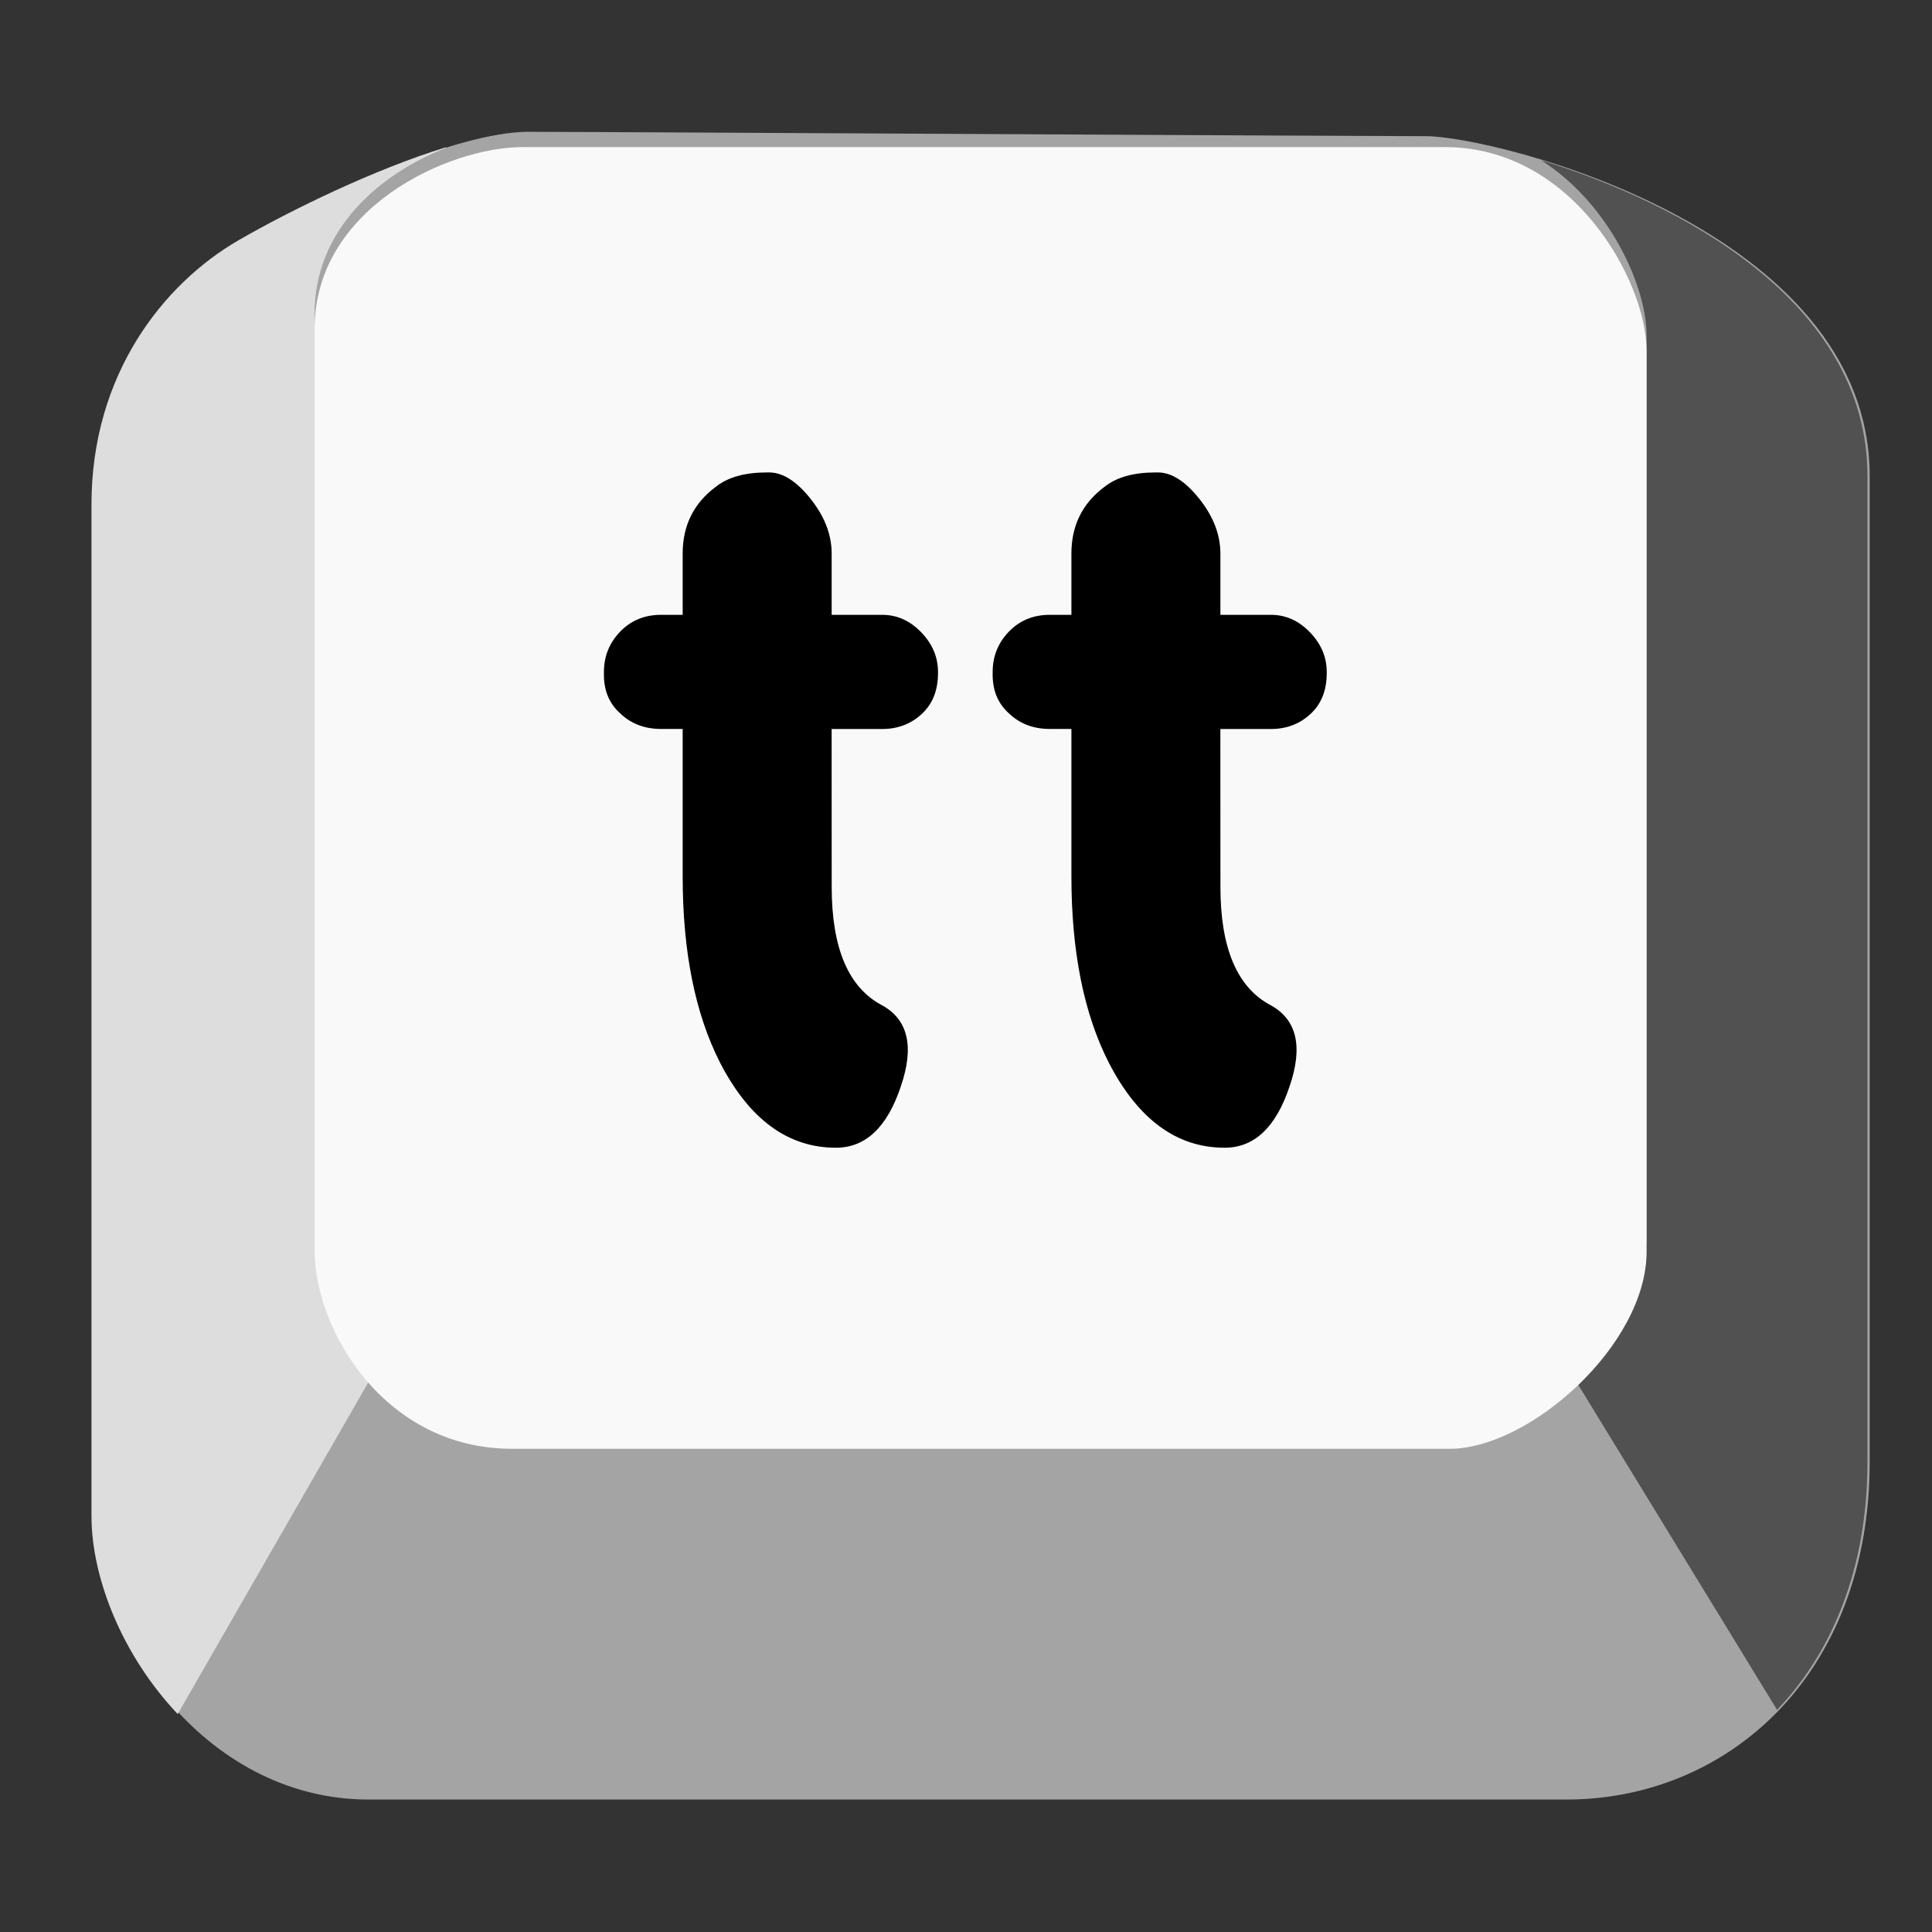 <?xml version="1.0" encoding="UTF-8" standalone="no"?>
<!-- Created with Inkscape (http://www.inkscape.org/) -->

<svg
   xmlns:dc="http://purl.org/dc/elements/1.1/"
   xmlns:cc="http://creativecommons.org/ns#"
   xmlns:rdf="http://www.w3.org/1999/02/22-rdf-syntax-ns#"
   xmlns:svg="http://www.w3.org/2000/svg"
   xmlns="http://www.w3.org/2000/svg"
   xmlns:sodipodi="http://sodipodi.sourceforge.net/DTD/sodipodi-0.dtd"
   xmlns:inkscape="http://www.inkscape.org/namespaces/inkscape"
   width="256"
   height="256"
   viewBox="0 0 67.733 67.733"
   version="1.1"
   id="svg8"
   inkscape:version="0.92.5 (2060ec1f9f, 2020-04-08)"
   sodipodi:docname="favicon.svg">
  <rect x="0" y="0" width="67.733" height="67.733" fill="#333333" stroke="none"/>
  <defs
     id="defs2" />
  <sodipodi:namedview
     id="base"
     pagecolor="#ffffff"
     bordercolor="#666666"
     borderopacity="1.0"
     inkscape:pageopacity="0.0"
     inkscape:pageshadow="2"
     inkscape:zoom="1.979899"
     inkscape:cx="90.068379"
     inkscape:cy="110.08412"
     inkscape:document-units="px"
     inkscape:current-layer="layer1"
     showgrid="false"
     units="px"
     borderlayer="true"
     inkscape:window-width="1781"
     inkscape:window-height="1124"
     inkscape:window-x="1328"
     inkscape:window-y="868"
     inkscape:window-maximized="0" />
  <g
     inkscape:label="Layer 1"
     inkscape:groupmode="layer"
     id="layer1"
     transform="translate(0,-229.267)">
    <path
       style="fill:#a4a4a4;fill-opacity:1;fill-rule:evenodd;stroke:none;stroke-width:2.405;stroke-linecap:butt;stroke-linejoin:miter;stroke-miterlimit:4;stroke-dasharray:none;stroke-opacity:0.586"
       d="m 18.546,233.889 c 2.658,0 29.006,0.152 31.436,0.152 2.43,0 15.566,3.265 15.566,11.921 v 34.549 c 0,7.517 -5.012,11.845 -10.631,11.845 H 12.927 c -5.847,0 -9.643,-5.847 -9.643,-9.947 v -35.461 c 0,-4.556 2.521,-7.738 5.163,-9.264 2.642,-1.525 7.492,-3.797 10.099,-3.797 z"
       id="path21"
       inkscape:connector-curvature="0"
       sodipodi:nodetypes="sssssssscs" />
    <path
       style="opacity:1;vector-effect:none;fill:#dddddd;fill-opacity:1;fill-rule:evenodd;stroke:none;stroke-width:2.405;stroke-linecap:butt;stroke-linejoin:miter;stroke-miterlimit:4;stroke-dasharray:none;stroke-dashoffset:0;stroke-opacity:0.586"
       d="m 15.627,234.433 c -2.486,0.764 -5.408,2.186 -7.257,3.253 -2.642,1.525 -5.163,4.708 -5.163,9.264 v 35.461 c 0,2.205 1.099,4.914 3.023,6.948 l 6.867,-11.949 c -1.348,-1.426 -2.07,-3.323 -2.07,-4.87 V 240.268 c 0,-2.99 2.328,-4.928 4.608,-5.815 z"
       id="path850"
       inkscape:connector-curvature="0" />
    <path
       style="fill:#515151;fill-opacity:1;fill-rule:evenodd;stroke:none;stroke-width:2.405;stroke-linecap:butt;stroke-linejoin:miter;stroke-miterlimit:4;stroke-dasharray:none;stroke-opacity:0.586"
       d="m 54.027,234.883 c 2.383,1.515 3.7,4.409 3.7,6.144 v 31.588 c 0,1.711 -1.129,3.52 -2.605,4.861 l 7.179,11.736 c 1.933,-2.021 3.17,-4.967 3.17,-8.7 v -34.549 c 0,-6.196 -6.728,-9.628 -11.445,-11.08 z"
       id="path855"
       inkscape:connector-curvature="0" />
    <path
       style="opacity:1;vector-effect:none;fill:#f9f9f9;fill-opacity:1;fill-rule:evenodd;stroke:none;stroke-width:2.405;stroke-linecap:butt;stroke-linejoin:miter;stroke-miterlimit:4;stroke-dasharray:none;stroke-dashoffset:0;stroke-opacity:0.586"
       d="m 17.938,280.06 c 0,0 30.069,0 32.879,0 2.81,0 6.91,-3.645 6.91,-6.91 0,-3.265 0,-29.158 0,-31.588 0,-2.43 -2.582,-7.138 -7.062,-7.138 -4.48,0 -29.766,0 -32.347,0 -2.582,0 -7.29,2.126 -7.29,6.378 0,4.252 0,29.386 0,32.271 0,2.885 2.506,6.986 6.91,6.986 z"
       id="path831"
       inkscape:connector-curvature="0" />
    <g
       aria-label="tt"
       style="font-style:normal;font-variant:normal;font-weight:normal;font-stretch:normal;font-size:37.975px;line-height:125%;font-family:Dyuthi;-inkscape-font-specification:'Dyuthi, Normal';font-variant-ligatures:normal;font-variant-caps:normal;font-variant-numeric:normal;font-feature-settings:normal;text-align:center;letter-spacing:0px;word-spacing:0px;writing-mode:lr-tb;text-anchor:middle;fill:#000000;fill-opacity:1;stroke:none;stroke-width:0.949px;stroke-linecap:butt;stroke-linejoin:miter;stroke-opacity:1"
       id="text914"
       transform="matrix(1.136,0,0,1.136,-5.297,-38.021)">
      <path
         d="m 30.33,262.662 q 0,2.837 1.558,3.653 1.205,0.668 0.575,2.503 -0.63,1.891 -2.003,1.891 -2.225,0 -3.579,-2.633 -1.15,-2.262 -1.15,-5.748 v -4.543 h -0.668 q -0.76,0 -1.261,-0.482 -0.519,-0.464 -0.501,-1.242 v -0.037 q 0,-0.723 0.501,-1.242 0.501,-0.519 1.261,-0.519 h 0.668 v -1.891 q 0,-1.298 1.02,-2.058 0.556,-0.445 1.576,-0.445 h 0.074 q 0.63,0 1.279,0.816 0.649,0.816 0.649,1.687 v 1.891 h 1.558 q 0.686,0 1.205,0.538 0.519,0.538 0.519,1.224 v 0.037 q 0,0.797 -0.501,1.261 -0.501,0.464 -1.224,0.464 h -1.558 z"
         style="stroke-width:0.949px"
         id="path918"
         inkscape:connector-curvature="0" />
      <path
         d="m 42.327,262.662 q 0,2.837 1.558,3.653 1.205,0.668 0.575,2.503 -0.63,1.891 -2.003,1.891 -2.225,0 -3.579,-2.633 -1.15,-2.262 -1.15,-5.748 v -4.543 h -0.668 q -0.76,0 -1.261,-0.482 -0.519,-0.464 -0.501,-1.242 v -0.037 q 0,-0.723 0.501,-1.242 0.501,-0.519 1.261,-0.519 h 0.668 v -1.891 q 0,-1.298 1.02,-2.058 0.556,-0.445 1.576,-0.445 h 0.074 q 0.63,0 1.279,0.816 0.649,0.816 0.649,1.687 v 1.891 h 1.558 q 0.686,0 1.205,0.538 0.519,0.538 0.519,1.224 v 0.037 q 0,0.797 -0.501,1.261 -0.501,0.464 -1.224,0.464 h -1.558 z"
         style="stroke-width:0.949px"
         id="path920"
         inkscape:connector-curvature="0" />
    </g>
  </g>
</svg>
